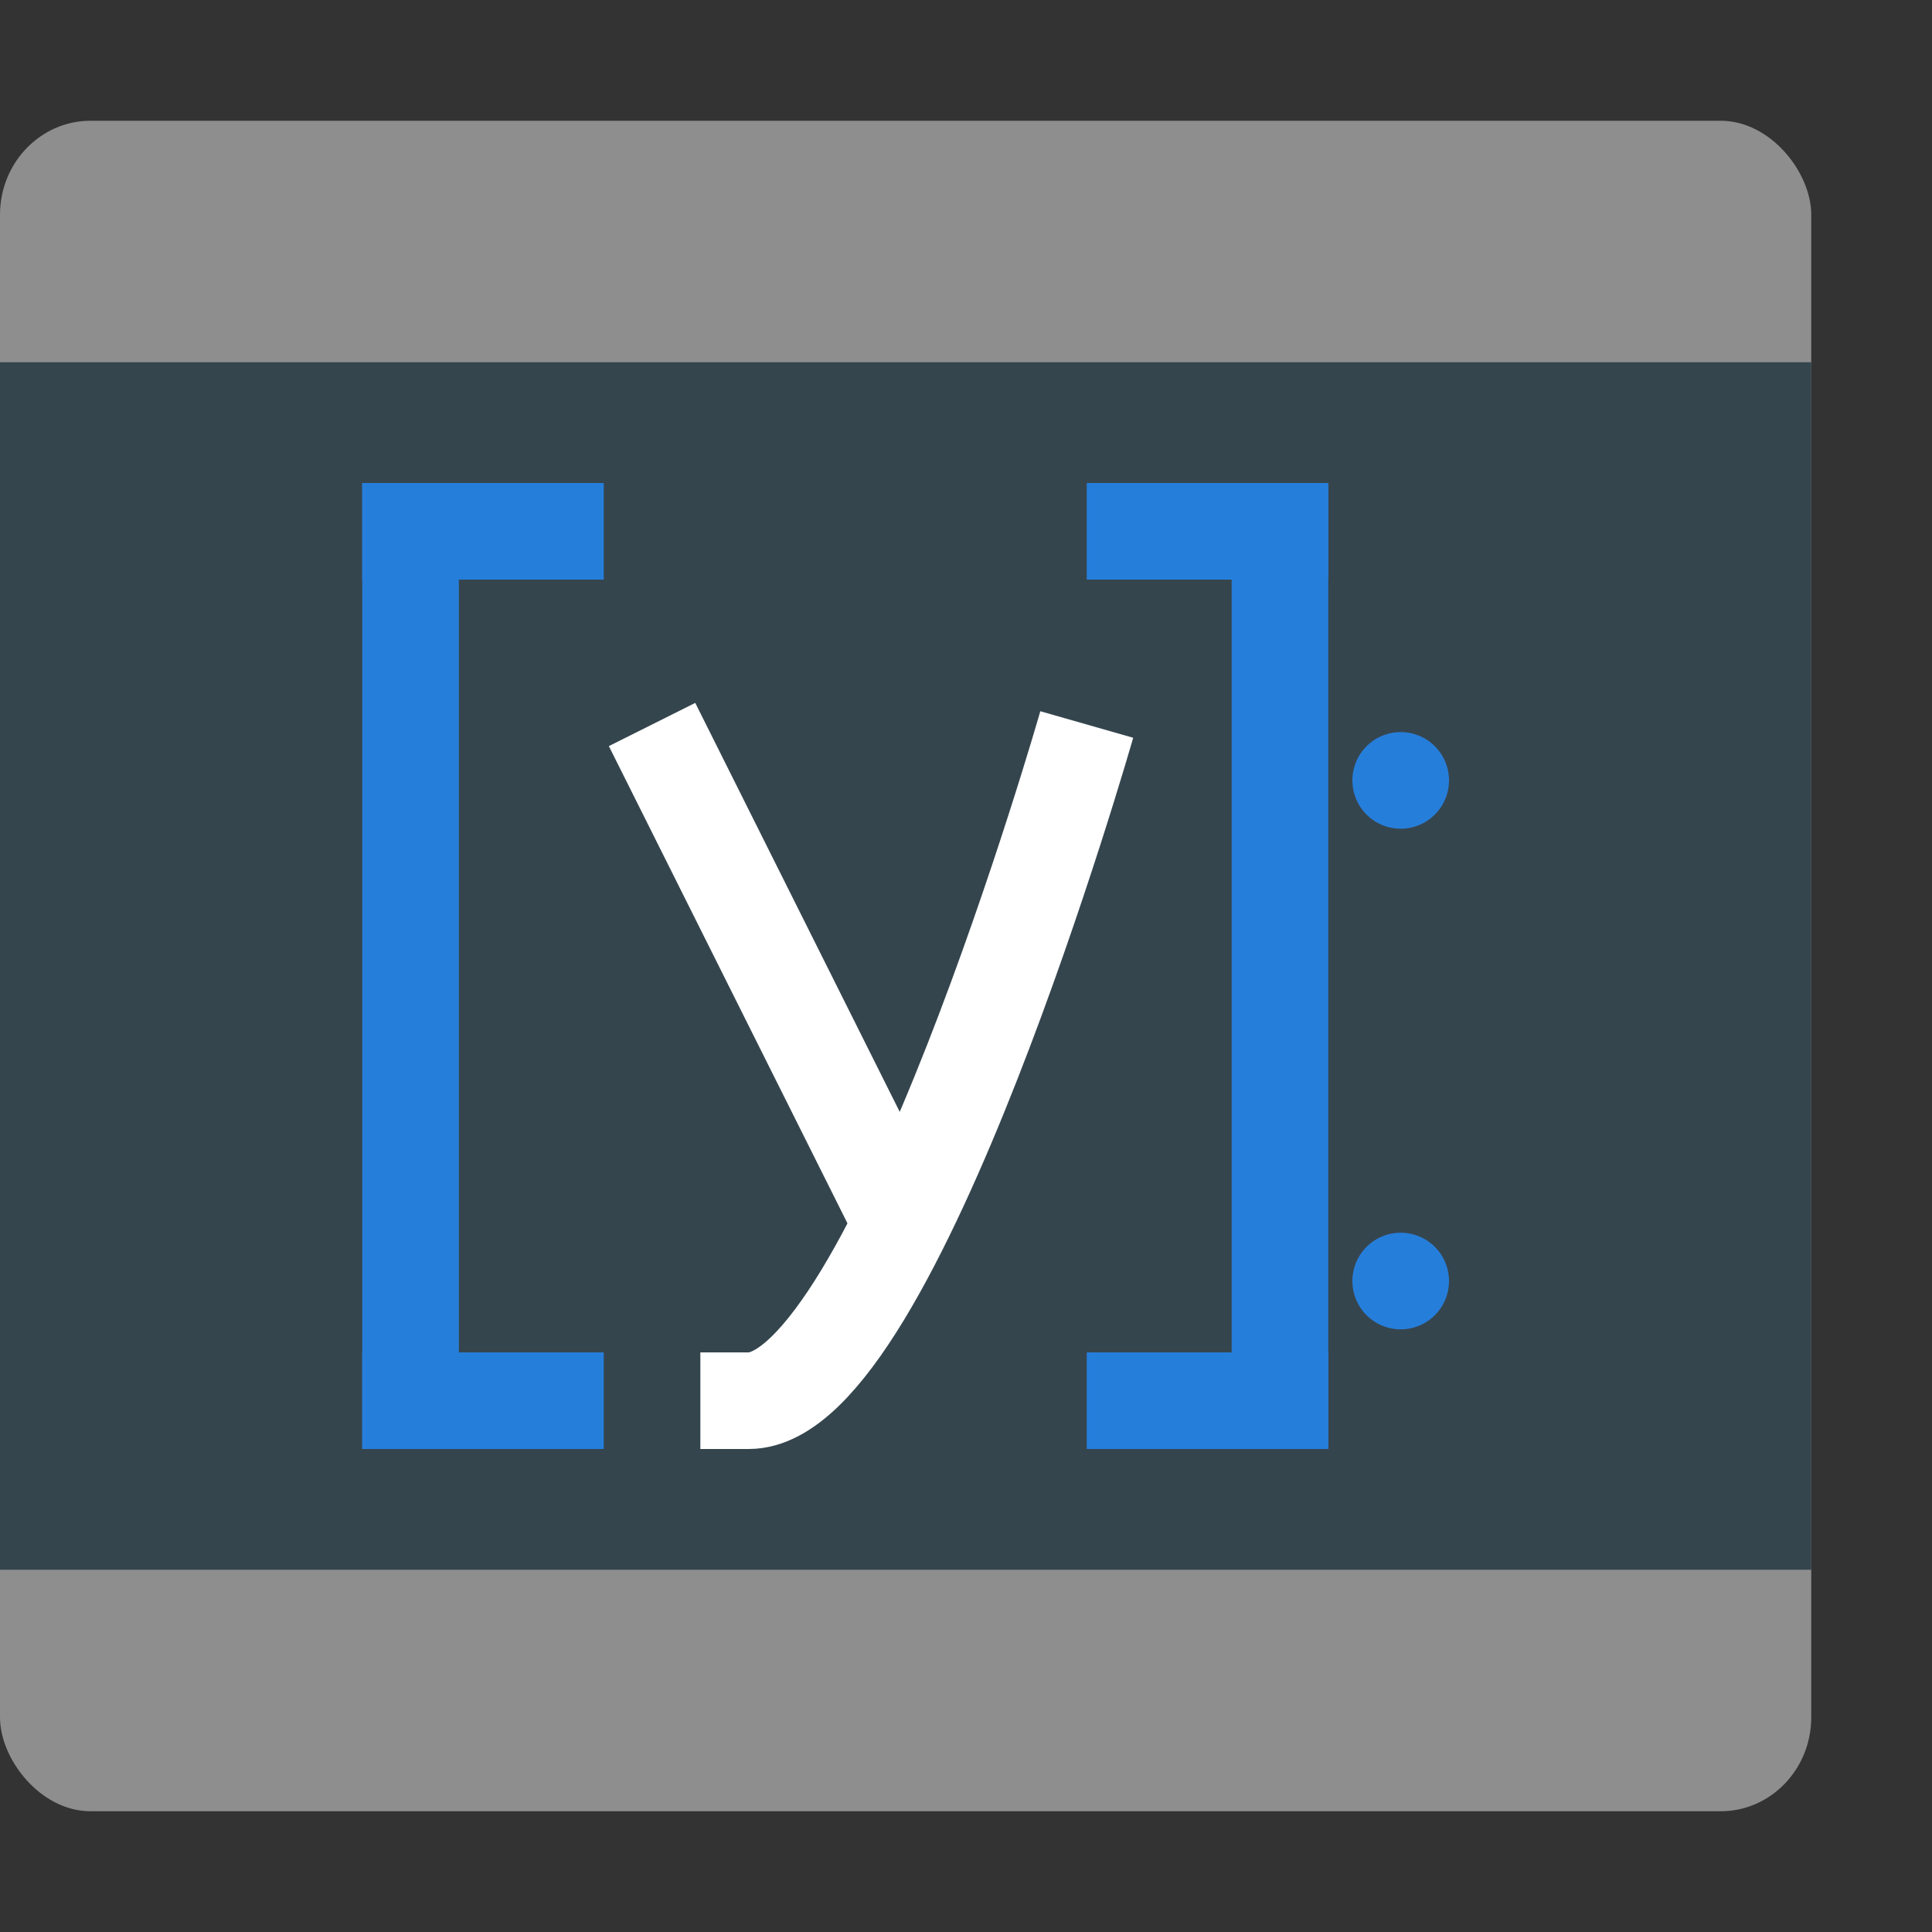 <svg xmlns="http://www.w3.org/2000/svg" width="16" height="16" version="1">
 <rect width="100%" height="100%" fill="#333333" stroke="none"/>
 <rect width="15" height="14" x="0" y="1" rx=".75" ry=".778" style="fill:#8e8e8e"/>
 <rect style="fill:#35454e" width="15" height="10" x="0" y="3"/>
 <rect style="fill:#267edb" width=".8" height="8" x="3" y="4"/>
 <rect style="fill:#267edb" width="2" height=".8" x="3" y="4"/>
 <rect width="2" height=".8" x="3" y="11.2" style="fill:#267edb"/>
 <rect width=".8" height="8" x="-11" y="4" transform="scale(-1,1)" style="fill:#267edb"/>
 <rect width="2" height=".8" x="-11" y="4" transform="scale(-1,1)" style="fill:#267edb"/>
 <rect style="fill:#267edb" width="2" height=".8" x="-11" y="11.2" transform="scale(-1,1)"/>
 <path style="fill:none;stroke:#ffffff;stroke-width:0.8" d="M 5.4,6 7.4,10"/>
 <path style="fill:none;stroke:#ffffff;stroke-width:0.8" d="M 9,6 C 9,6 7.4,11.6 6.2,11.6 H 5.8"/>
 <path style="fill:#267edb" d="m 12,6.463 a 0.4,0.4 0 0 1 -0.4,0.4 0.4,0.4 0 0 1 -0.4,-0.4 0.4,0.4 0 0 1 0.4,-0.4 0.4,0.4 0 0 1 0.4,0.4 z"/>
 <path d="m 12,10.609 a 0.4,0.4 0 0 1 -0.4,0.4 0.4,0.4 0 0 1 -0.4,-0.4 0.4,0.4 0 0 1 0.4,-0.4 0.4,0.4 0 0 1 0.4,0.4 z" style="fill:#267edb"/>
</svg>
